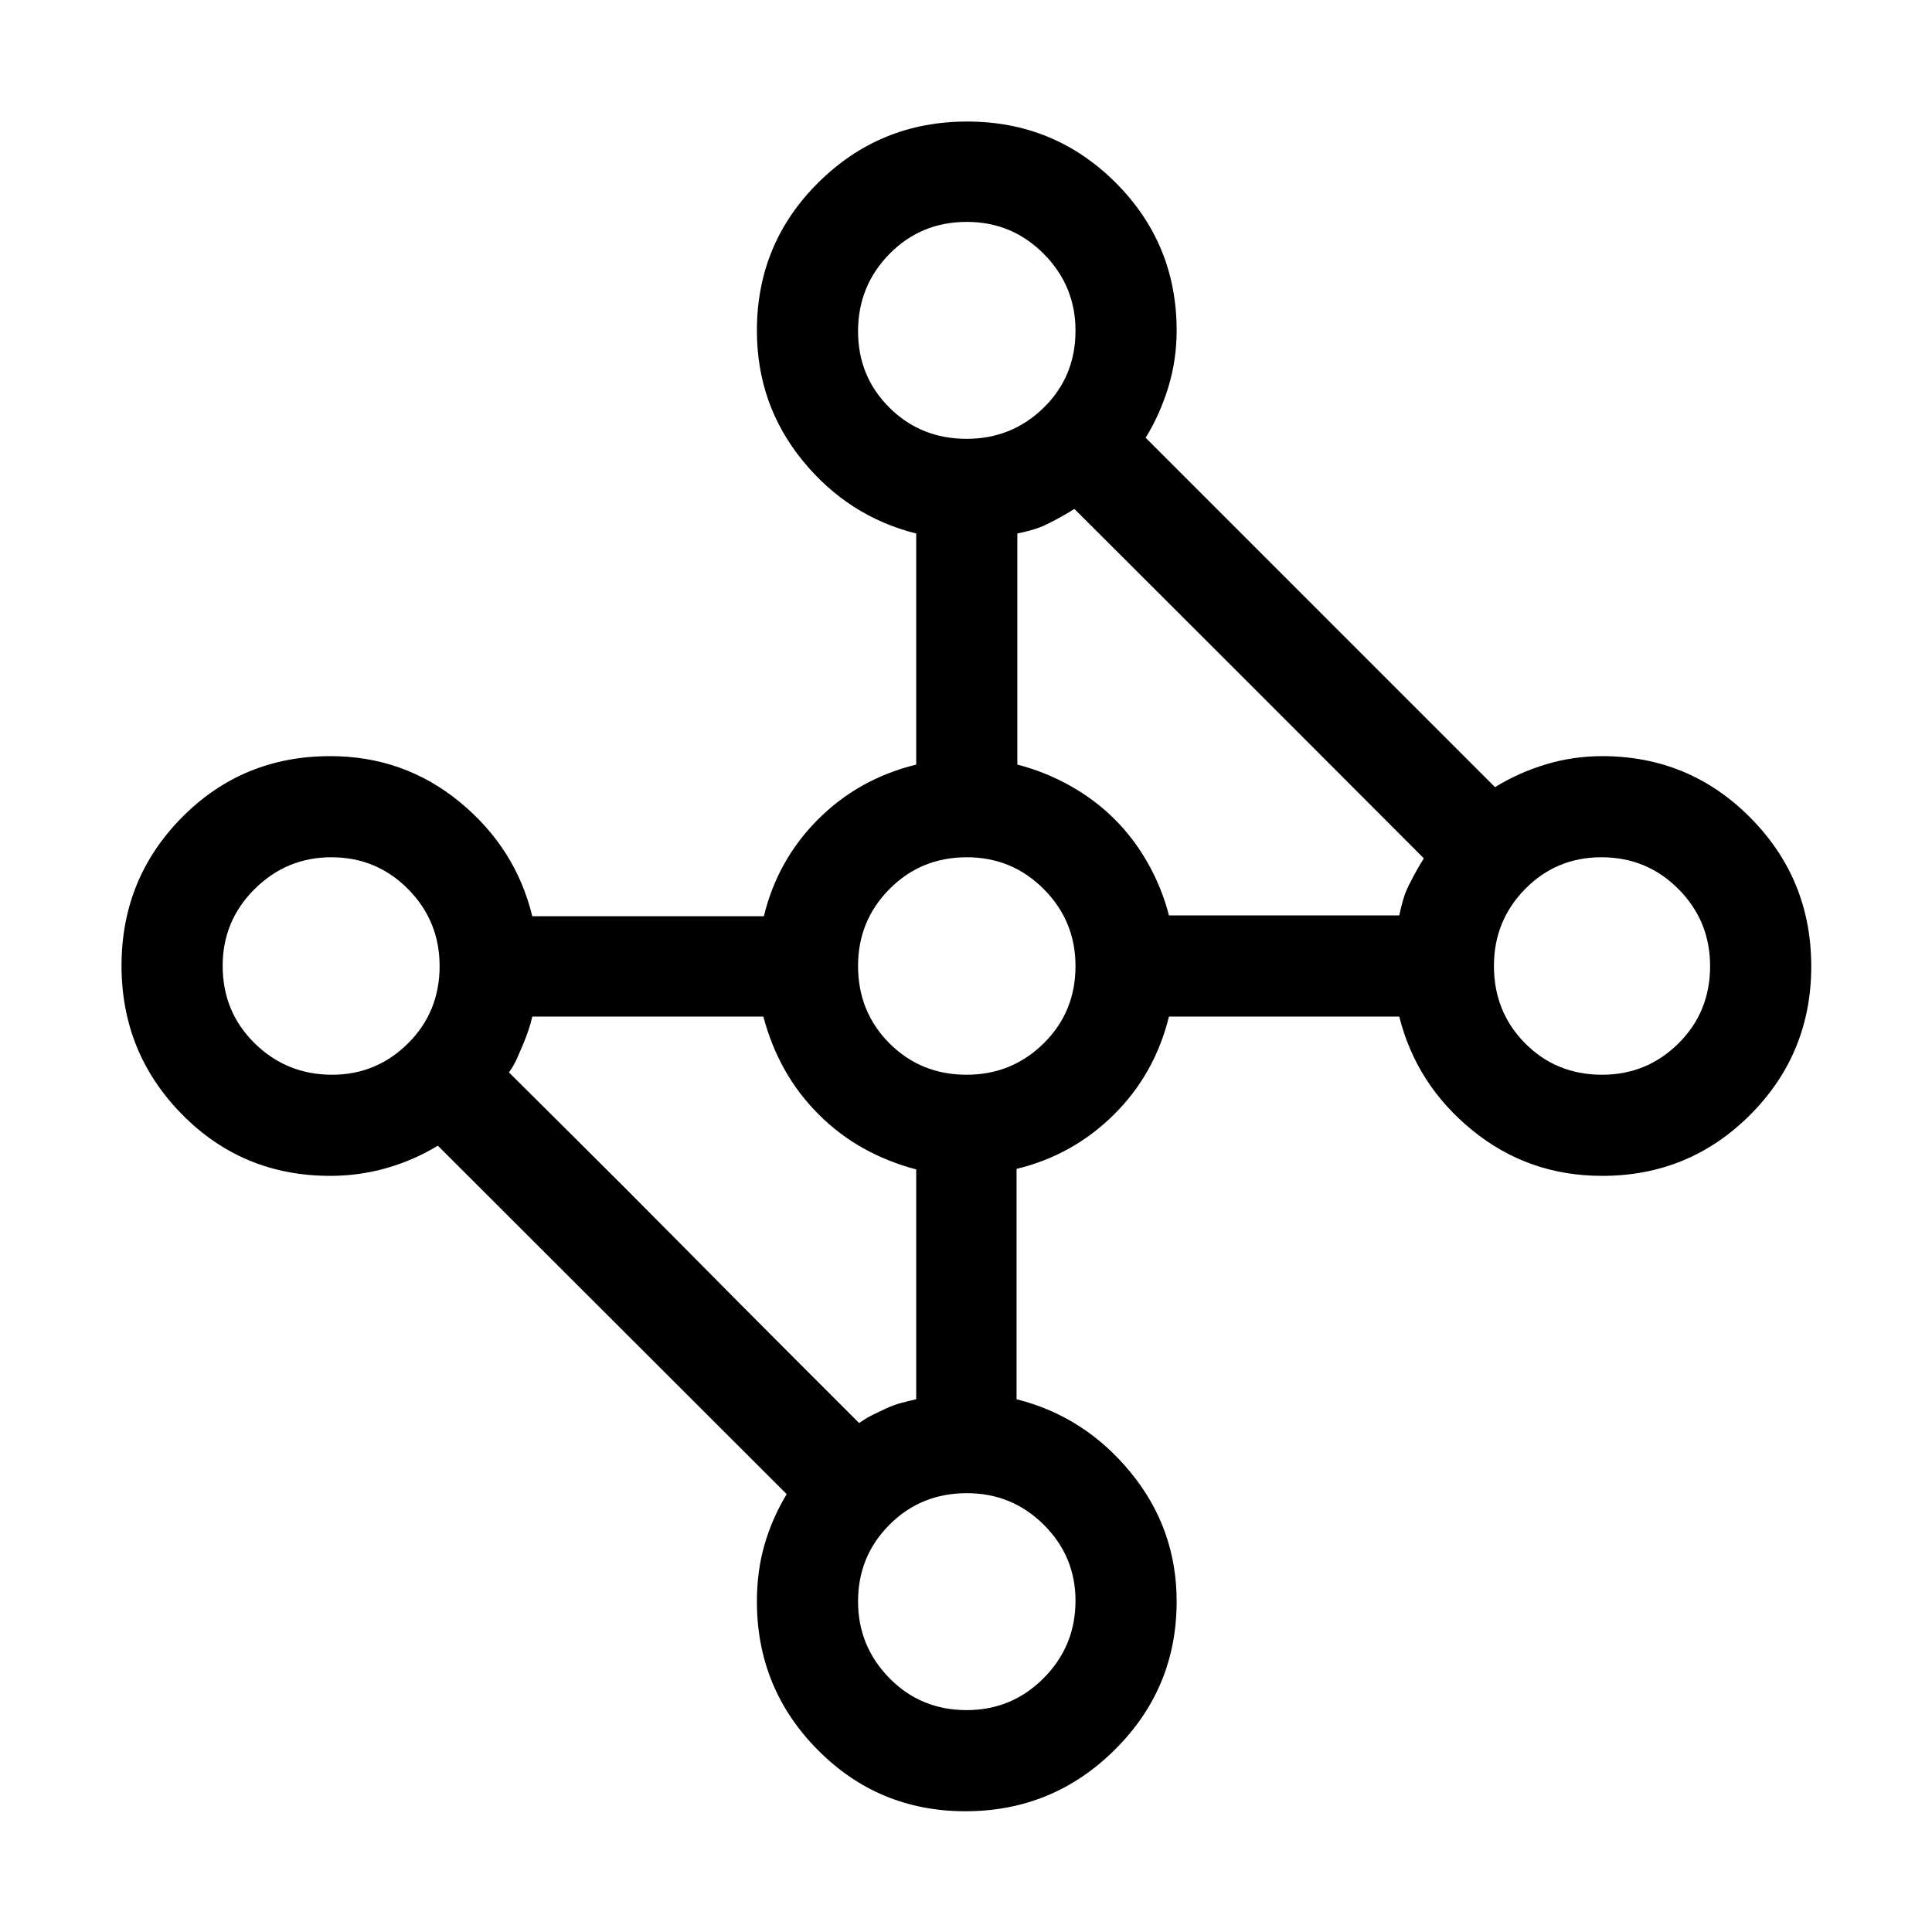 <svg xmlns="http://www.w3.org/2000/svg" height="40" viewBox="0 -960 960 960" width="40"><path d="M479.69-60q-43.16 0-73.37-30.5-30.22-30.49-30.22-73.78 0-15.09 3.81-28.25t10.99-25.03L217.56-390.72q-11.87 7.23-25.45 11.12-13.59 3.88-28.03 3.88-43.55 0-73.62-30.54-30.07-30.54-30.07-73.9 0-43.35 30.07-73.74 30.07-30.38 73.62-30.38 36.66 0 64.42 22.84 27.76 22.85 35.99 56.7h115.07q6.8-27.98 26.93-48.13 20.13-20.16 48.77-27.21V-694.9q-33.85-8.48-56.5-36.3-22.66-27.83-22.66-64.52 0-43.29 30.54-73.59 30.55-30.3 73.9-30.3 43.36 0 73.74 30.3 30.39 30.3 30.39 73.59 0 14.45-4.12 28.03-4.12 13.59-11.29 25.2l173.61 173.62q11.62-7.18 25.2-11.3 13.59-4.11 28.03-4.11 43.29 0 73.6 30.54 30.3 30.54 30.3 73.9 0 43.35-30.3 73.74-30.31 30.38-73.6 30.38-36.69 0-64.51-22.65-27.82-22.66-36.31-56.5H580.85q-7.06 28.64-27.4 48.77-20.35 20.13-48.32 26.92v114.46q33.84 8.49 56.69 36.38 22.85 27.88 22.85 64.06 0 43.29-30.79 73.78Q523.1-60 479.69-60Zm-24.43-204.72v-114.21q-14.05-3.69-26.25-10.49-12.19-6.81-22.29-16.91-10.1-10.11-16.91-22.3-6.81-12.19-10.5-26.24H264.49q-.8 3.61-2.05 7.2-1.26 3.59-2.71 7.05-1.45 3.47-2.92 6.76-1.48 3.3-3.91 6.73 5.79 5.8 31.64 31.45 25.84 25.65 55.49 55.6 29.64 29.95 55.35 55.67 25.72 25.72 31.52 31.51 3.43-2.43 6.83-4.11 3.4-1.68 6.86-3.27 3.46-1.59 7.26-2.62 3.79-1.02 7.41-1.82Zm125.59-240.41h114.43q.8-3.82 1.89-7.61 1.09-3.8 2.8-7.26 1.72-3.46 3.61-6.86 1.88-3.4 3.91-6.63-5.8-5.79-31.45-31.51-25.66-25.72-55.3-55.36-29.64-29.64-55.36-55.29l-31.51-31.45q-3.23 2.02-6.63 3.91-3.39 1.88-6.86 3.6-3.46 1.72-7.25 2.81-3.8 1.09-7.62 1.88V-580.08q13.59 3.49 26.02 10.4 12.42 6.91 22.15 16.58 9.73 9.66 16.7 22.02 6.98 12.36 10.47 25.95Zm215.25 79.16q22.23 0 37.94-15.59 15.7-15.58 15.7-38.39 0-22.43-15.7-38.26-15.71-15.82-38.27-15.82-22.44 0-37.94 15.78-15.5 15.77-15.5 38.2 0 22.82 15.47 38.45 15.47 15.63 38.3 15.63Zm-315.76 0q22.43 0 38.25-15.59 15.82-15.58 15.82-38.39 0-22.43-15.77-38.26-15.78-15.82-38.21-15.82-22.81 0-38.44 15.78-15.63 15.77-15.63 38.2 0 22.82 15.58 38.45 15.58 15.63 38.4 15.63Zm0 315.71q22.43 0 38.25-15.89 15.82-15.9 15.82-38.47 0-22.05-15.77-37.74-15.78-15.69-38.21-15.69-22.81 0-38.44 15.66-15.63 15.66-15.63 38.11 0 22.23 15.58 38.13 15.58 15.89 38.4 15.89ZM165-425.97q22.05 0 37.74-15.59 15.7-15.58 15.7-38.39 0-22.43-15.66-38.26-15.66-15.82-38.11-15.82-22.23 0-38.13 15.78-15.9 15.77-15.9 38.2 0 22.82 15.9 38.45 15.9 15.63 38.46 15.63Zm315.34-315.98q22.43 0 38.25-15.46 15.82-15.47 15.82-38.31 0-22.23-15.77-38.13-15.78-15.89-38.21-15.89-22.81 0-38.44 15.89-15.63 15.9-15.63 38.47 0 22.43 15.58 37.93t38.4 15.5Z"/></svg>